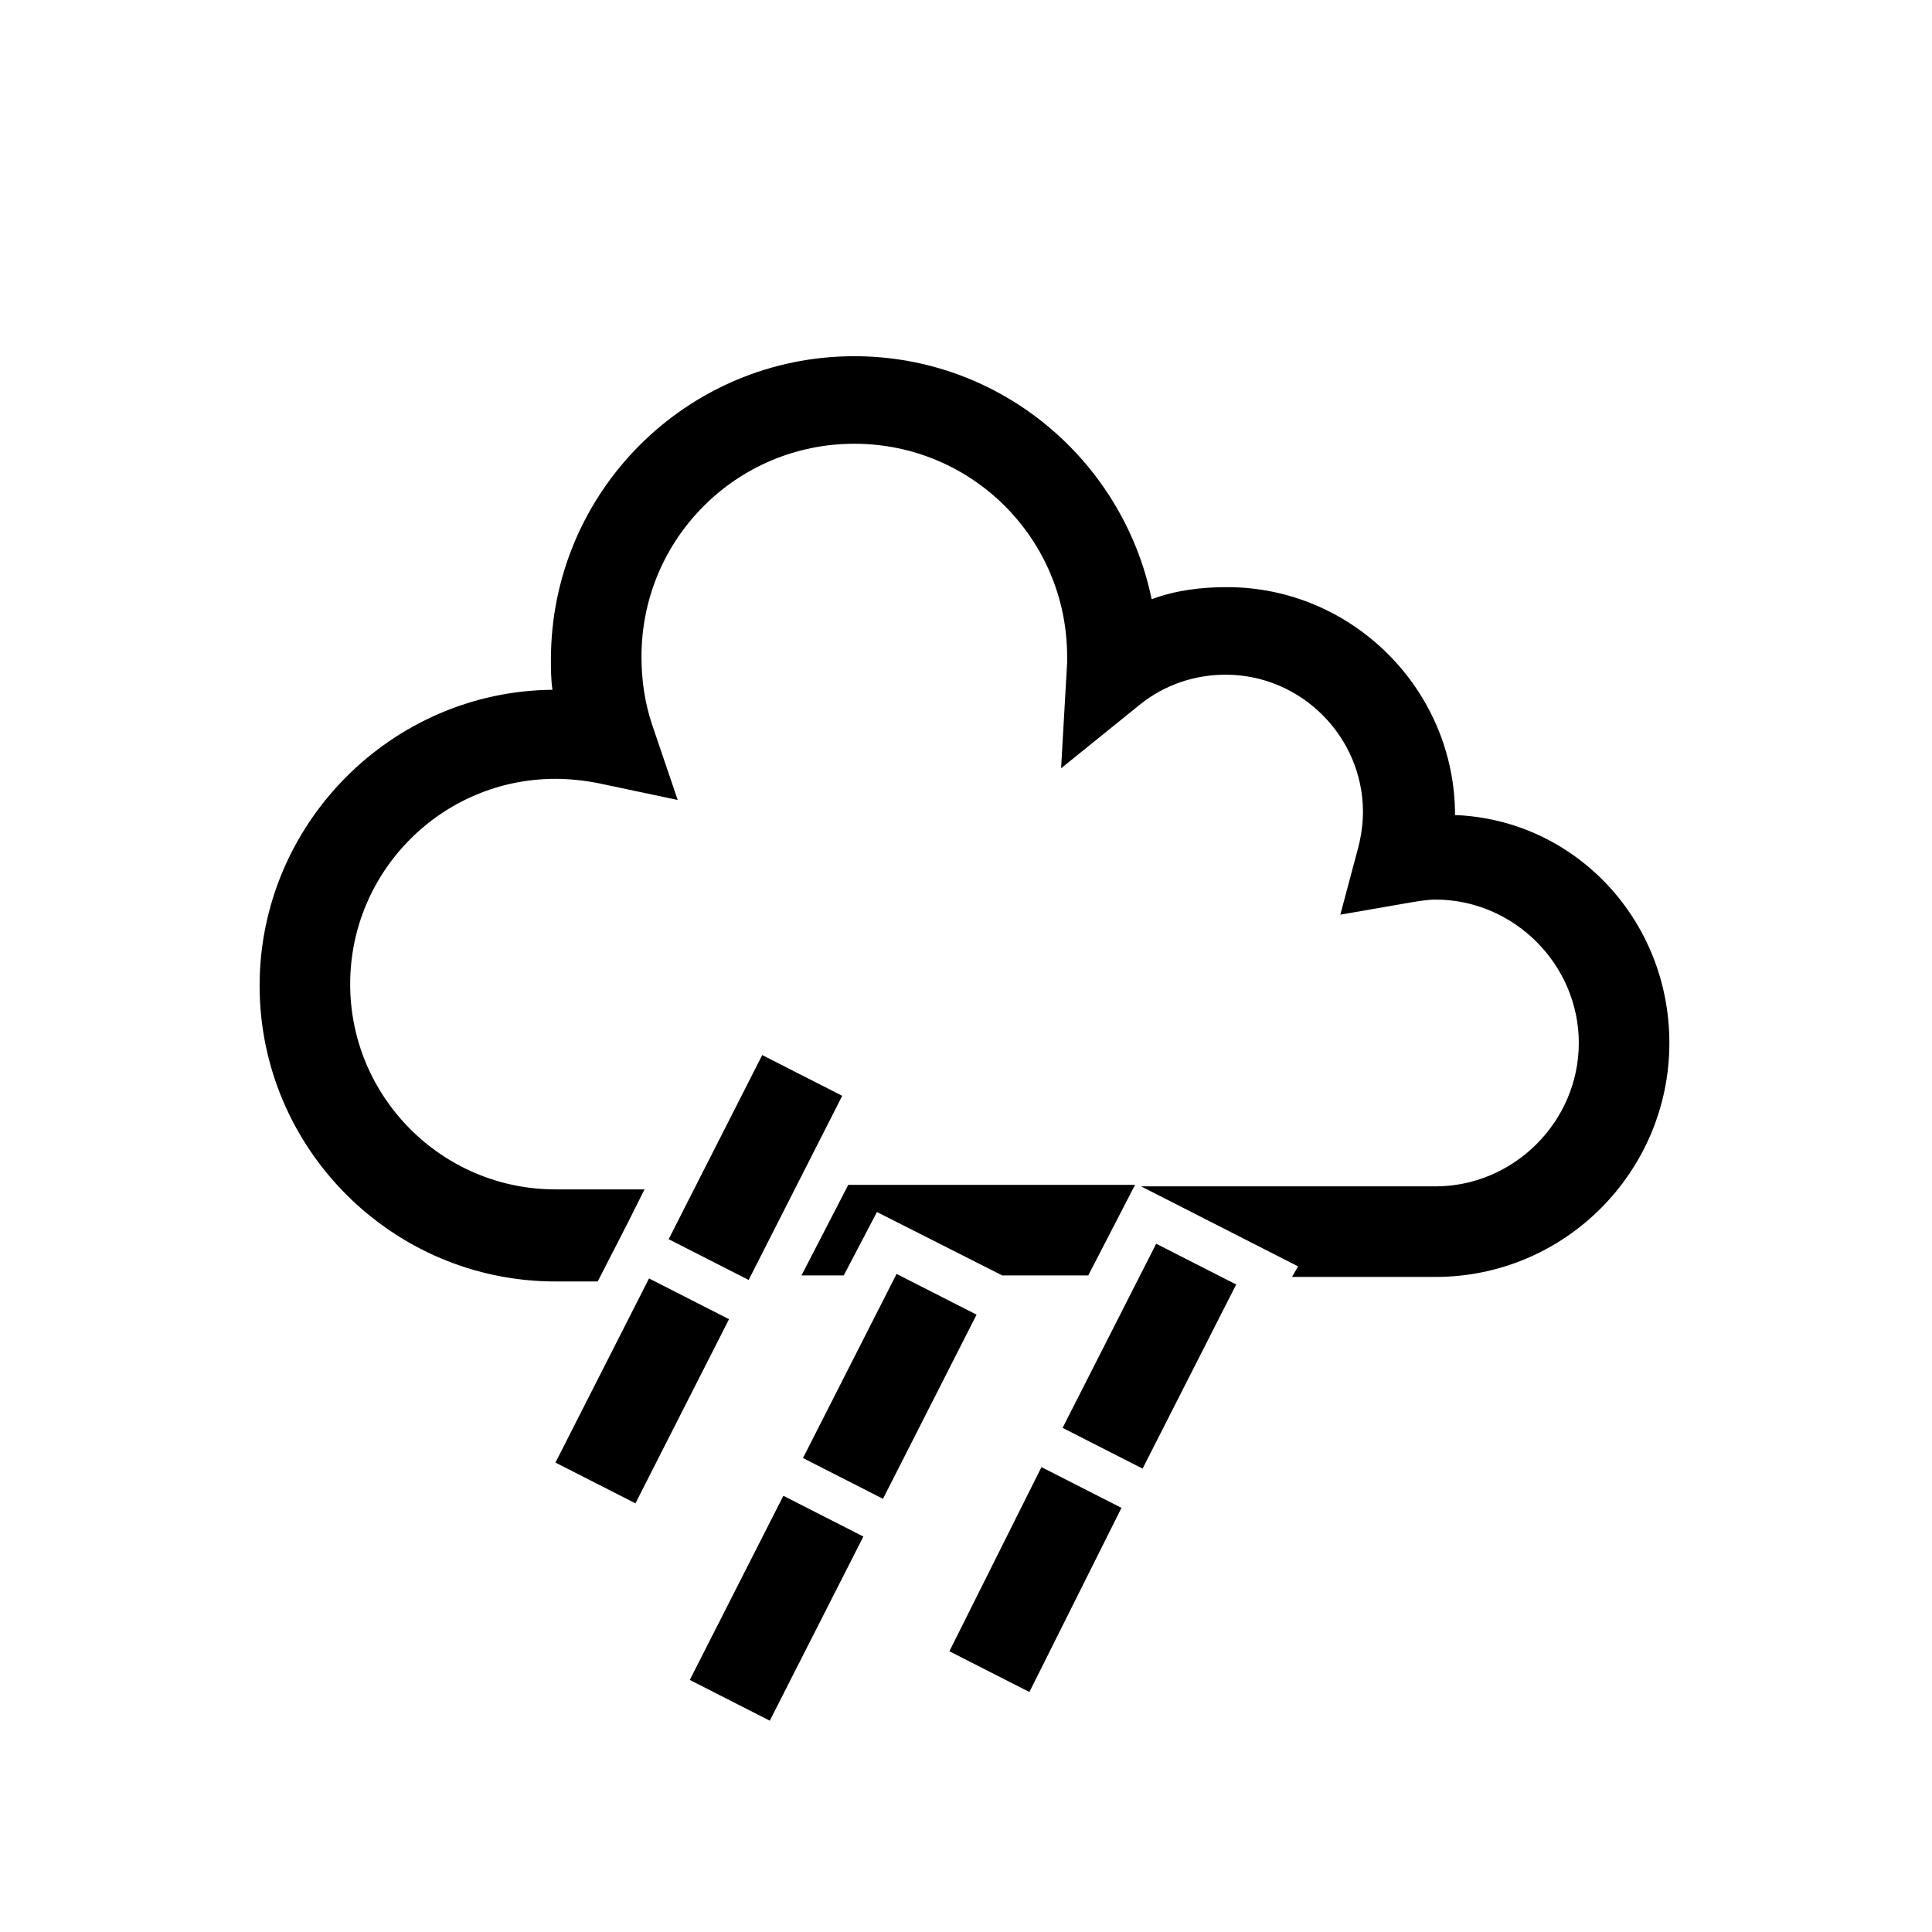 <?xml version="1.0" encoding="utf-8"?>
<!-- Generator: Adobe Illustrator 27.5.0, SVG Export Plug-In . SVG Version: 6.00 Build 0)  -->
<svg version="1.1" id="Layer_1" xmlns="http://www.w3.org/2000/svg" xmlns:xlink="http://www.w3.org/1999/xlink" x="0px" y="0px"
	 width="128px" height="128px" viewBox="0 0 128 128" style="enable-background:new 0 0 128 128;" xml:space="preserve">
<path class="fm_fill" d="M55.9,84.5l2.2-4.2l8.3,4.2h5.7l3.1-6h-19l-3.1,6H55.9z M110.6,69.1c0,8.5-6.9,15.5-15.5,15.5h-9.5l0.4-0.7
	l-10.4-5.3h19.5c5.2,0,9.5-4.3,9.5-9.5s-4.3-9.5-9.5-9.5c-0.5,0-1.1,0.1-1.7,0.2l-4.6,0.8l1.2-4.5c0.2-0.8,0.3-1.6,0.3-2.3
	c0-5-4.1-9.1-9.1-9.1c-2.1,0-4.1,0.7-5.7,2l-5.2,4.2l0.4-7c0-0.1,0-0.3,0-0.4c0-7.8-6.3-14.1-14.1-14.1s-14.1,6.3-14.1,14.1
	c0,1.5,0.2,3,0.7,4.5l1.7,5l-5.2-1.1c-1-0.2-2-0.3-2.9-0.3c-7.5,0-13.6,6.1-13.6,13.6s6.1,13.6,13.6,13.6h5.9l-1.1,2.2l0,0l-2,3.9
	h-2.8c-10.8,0-19.6-8.8-19.6-19.6c0-10.7,8.7-19.5,19.4-19.6c-0.1-0.7-0.1-1.4-0.1-2c0-11.1,9-20.1,20.1-20.1
	c9.7,0,17.8,6.9,19.7,16.1c1.6-0.6,3.3-0.8,5-0.8c8.3,0,15.1,6.8,15.1,15.1C104.3,54.3,110.6,60.9,110.6,69.1z M64.7,87.1l-5.3-2.7
	l-6.2,12.2l5.3,2.7L64.7,87.1z M51,114l-5.3-2.7l6.2-12.2l5.3,2.7L51,114z M75.7,97.3l-5.3-2.7l6.2-12.2l5.3,2.7L75.7,97.3z
	 M68.2,112.1l-5.3-2.7L69,97.2l5.3,2.7L68.2,112.1z M49.6,84.8l-5.3-2.7l6.2-12.2l5.3,2.7L49.6,84.8z M42.1,99.6l-5.3-2.7l6.2-12.2
	l5.3,2.7L42.1,99.6z"/>
</svg>
